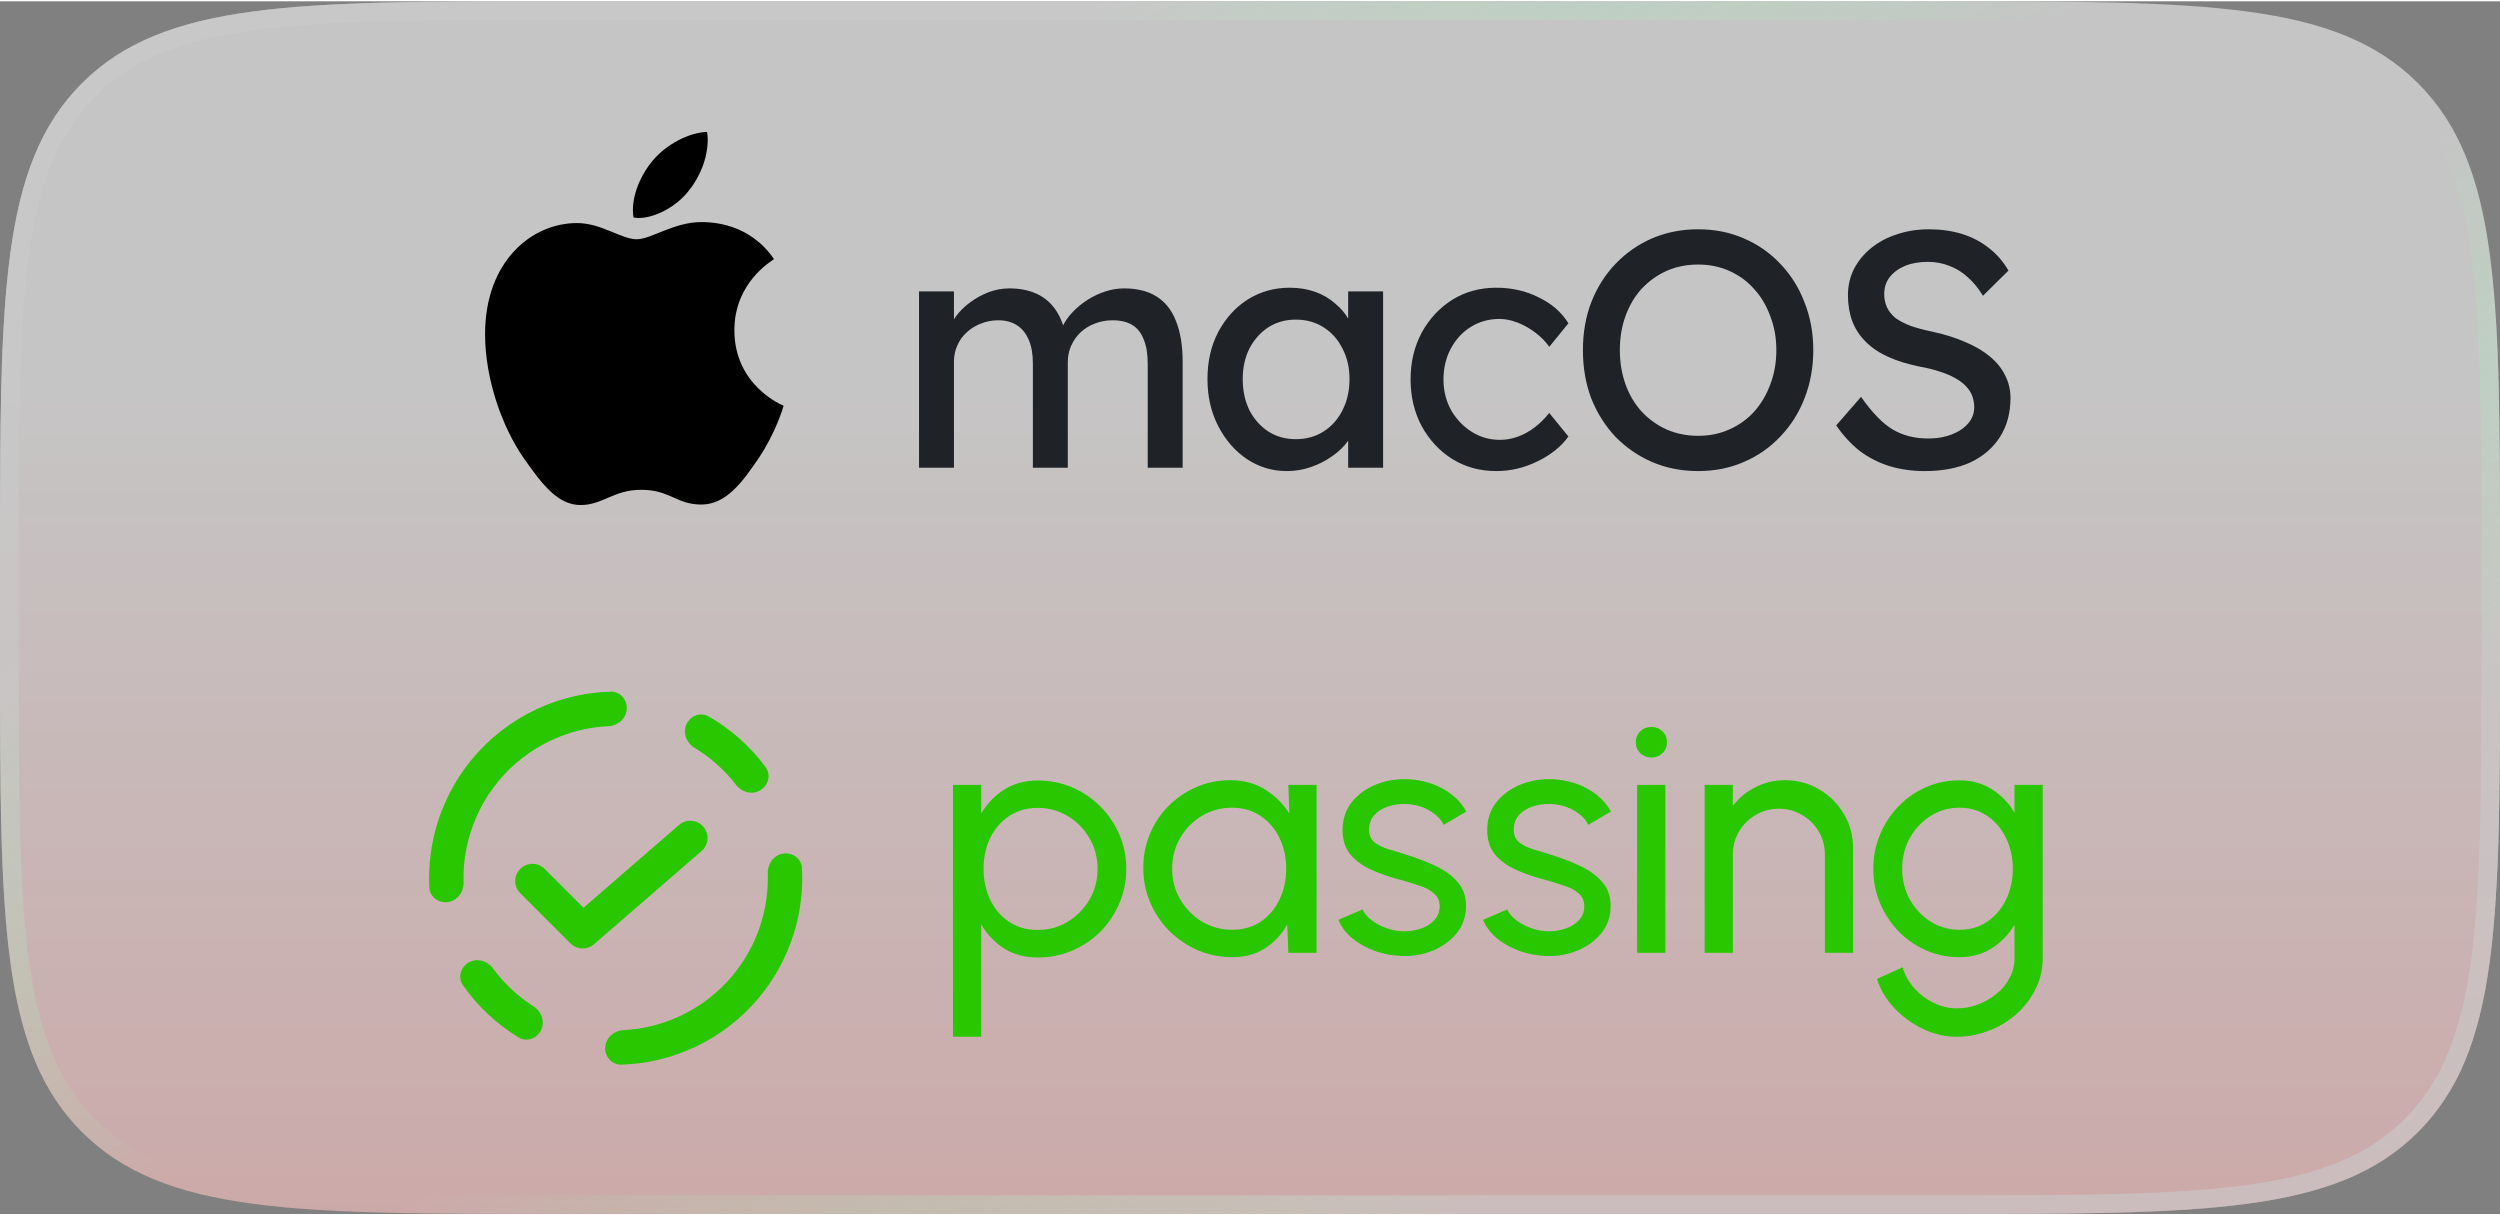 
        <svg xmlns="http://www.w3.org/2000/svg" width="144" height="70" viewBox="0 0 134 65" fill="none">
            <rect x="0" y="0" width="134" height="65" fill="#808080" stroke="none"/>
            <path d="M0 30C0 15.858 0 8.787 4.393 4.393C8.787 0 15.858 0 30 0H104C118.142 0 125.213 0 129.607 4.393C134 8.787 134 15.858 134 30V35C134 49.142 134 56.213 129.607 60.607C125.213 65 118.142 65 104 65H30C15.858 65 8.787 65 4.393 60.607C0 56.213 0 49.142 0 35V30Z" fill="url(#badge-macos-background0)" fill-opacity="0.6"/>
            <path fill-rule="evenodd" clip-rule="evenodd" d="M104 1H30C22.901 1 17.677 1.002 13.674 1.54C9.7 2.075 7.08 3.121 5.101 5.101C3.121 7.08 2.075 9.7 1.54 13.674C1.002 17.677 1 22.901 1 30V35C1 42.099 1.002 47.323 1.54 51.326C2.075 55.3 3.121 57.92 5.101 59.9C7.08 61.879 9.7 62.925 13.674 63.46C17.677 63.998 22.901 64 30 64H104C111.099 64 116.323 63.998 120.326 63.46C124.3 62.925 126.92 61.879 128.899 59.9C130.879 57.92 131.925 55.3 132.46 51.326C132.998 47.323 133 42.099 133 35V30C133 22.901 132.998 17.677 132.46 13.674C131.925 9.7 130.879 7.08 128.899 5.101C126.92 3.121 124.3 2.075 120.326 1.54C116.323 1.002 111.099 1 104 1ZM4.393 4.393C0 8.787 0 15.858 0 30V35C0 49.142 0 56.213 4.393 60.607C8.787 65 15.858 65 30 65H104C118.142 65 125.213 65 129.607 60.607C134 56.213 134 49.142 134 35V30C134 15.858 134 8.787 129.607 4.393C125.213 0 118.142 0 104 0H30C15.858 0 8.787 0 4.393 4.393Z" fill="url(#badge-macos-stroke0)"/>
            <path fill-rule="evenodd" clip-rule="evenodd" d="M104 1H30C22.901 1 17.677 1.002 13.674 1.54C9.7 2.075 7.08 3.121 5.101 5.101C3.121 7.08 2.075 9.7 1.54 13.674C1.002 17.677 1 22.901 1 30V35C1 42.099 1.002 47.323 1.54 51.326C2.075 55.3 3.121 57.92 5.101 59.9C7.08 61.879 9.7 62.925 13.674 63.46C17.677 63.998 22.901 64 30 64H104C111.099 64 116.323 63.998 120.326 63.46C124.3 62.925 126.92 61.879 128.899 59.9C130.879 57.92 131.925 55.3 132.46 51.326C132.998 47.323 133 42.099 133 35V30C133 22.901 132.998 17.677 132.46 13.674C131.925 9.7 130.879 7.08 128.899 5.101C126.92 3.121 124.3 2.075 120.326 1.54C116.323 1.002 111.099 1 104 1ZM4.393 4.393C0 8.787 0 15.858 0 30V35C0 49.142 0 56.213 4.393 60.607C8.787 65 15.858 65 30 65H104C118.142 65 125.213 65 129.607 60.607C134 56.213 134 49.142 134 35V30C134 15.858 134 8.787 129.607 4.393C125.213 0 118.142 0 104 0H30C15.858 0 8.787 0 4.393 4.393Z" fill="url(#badge-macos-stroke1)"/>

            
        <svg x="26" y="7">
            <path d="M23.26 18V8.55H25.132V10.566L24.79 10.782C24.886 10.47 25.036 10.17 25.24 9.882C25.456 9.594 25.714 9.342 26.014 9.126C26.326 8.898 26.656 8.718 27.004 8.586C27.364 8.454 27.73 8.388 28.102 8.388C28.642 8.388 29.116 8.478 29.524 8.658C29.932 8.838 30.268 9.108 30.532 9.468C30.796 9.828 30.988 10.278 31.108 10.818L30.82 10.746L30.946 10.44C31.078 10.164 31.258 9.906 31.486 9.666C31.726 9.414 31.996 9.192 32.296 9C32.596 8.808 32.914 8.658 33.25 8.55C33.586 8.442 33.916 8.388 34.24 8.388C34.948 8.388 35.53 8.532 35.986 8.82C36.454 9.108 36.802 9.546 37.03 10.134C37.27 10.722 37.39 11.454 37.39 12.33V18H35.518V12.438C35.518 11.898 35.446 11.46 35.302 11.124C35.17 10.776 34.966 10.518 34.69 10.35C34.414 10.182 34.06 10.098 33.628 10.098C33.292 10.098 32.974 10.158 32.674 10.278C32.386 10.386 32.134 10.542 31.918 10.746C31.702 10.95 31.534 11.19 31.414 11.466C31.294 11.73 31.234 12.024 31.234 12.348V18H29.362V12.402C29.362 11.91 29.29 11.496 29.146 11.16C29.002 10.812 28.792 10.548 28.516 10.368C28.24 10.188 27.904 10.098 27.508 10.098C27.172 10.098 26.86 10.158 26.572 10.278C26.284 10.386 26.032 10.542 25.816 10.746C25.6 10.938 25.432 11.172 25.312 11.448C25.192 11.712 25.132 12 25.132 12.312V18H23.26ZM42.968 18.18C42.188 18.18 41.474 17.964 40.826 17.532C40.19 17.1 39.68 16.512 39.296 15.768C38.912 15.024 38.72 14.184 38.72 13.248C38.72 12.3 38.912 11.46 39.296 10.728C39.692 9.984 40.22 9.402 40.88 8.982C41.552 8.562 42.302 8.352 43.13 8.352C43.622 8.352 44.072 8.424 44.48 8.568C44.888 8.712 45.242 8.916 45.542 9.18C45.854 9.432 46.106 9.726 46.298 10.062C46.502 10.398 46.628 10.758 46.676 11.142L46.262 10.998V8.55H48.134V18H46.262V15.75L46.694 15.624C46.622 15.948 46.472 16.266 46.244 16.578C46.028 16.878 45.746 17.148 45.398 17.388C45.062 17.628 44.684 17.82 44.264 17.964C43.856 18.108 43.424 18.18 42.968 18.18ZM43.454 16.47C44.018 16.47 44.516 16.332 44.948 16.056C45.38 15.78 45.716 15.402 45.956 14.922C46.208 14.43 46.334 13.872 46.334 13.248C46.334 12.636 46.208 12.09 45.956 11.61C45.716 11.13 45.38 10.752 44.948 10.476C44.516 10.2 44.018 10.062 43.454 10.062C42.902 10.062 42.41 10.2 41.978 10.476C41.558 10.752 41.222 11.13 40.97 11.61C40.73 12.09 40.61 12.636 40.61 13.248C40.61 13.872 40.73 14.43 40.97 14.922C41.222 15.402 41.558 15.78 41.978 16.056C42.41 16.332 42.902 16.47 43.454 16.47ZM54.197 18.18C53.321 18.18 52.535 17.964 51.839 17.532C51.155 17.1 50.609 16.512 50.201 15.768C49.805 15.024 49.607 14.19 49.607 13.266C49.607 12.342 49.805 11.508 50.201 10.764C50.609 10.02 51.155 9.432 51.839 9C52.535 8.568 53.321 8.352 54.197 8.352C55.037 8.352 55.799 8.526 56.483 8.874C57.179 9.21 57.707 9.672 58.067 10.26L57.041 11.52C56.849 11.244 56.603 10.992 56.303 10.764C56.003 10.536 55.685 10.356 55.349 10.224C55.013 10.092 54.689 10.026 54.377 10.026C53.801 10.026 53.285 10.17 52.829 10.458C52.385 10.734 52.031 11.118 51.767 11.61C51.503 12.102 51.371 12.654 51.371 13.266C51.371 13.878 51.509 14.43 51.785 14.922C52.061 15.402 52.427 15.786 52.883 16.074C53.339 16.362 53.843 16.506 54.395 16.506C54.719 16.506 55.031 16.452 55.331 16.344C55.643 16.236 55.943 16.074 56.231 15.858C56.519 15.642 56.789 15.378 57.041 15.066L58.067 16.326C57.683 16.866 57.131 17.31 56.411 17.658C55.703 18.006 54.965 18.18 54.197 18.18ZM65.018 18.18C64.13 18.18 63.308 18.018 62.552 17.694C61.808 17.37 61.154 16.92 60.59 16.344C60.038 15.756 59.606 15.072 59.294 14.292C58.994 13.5 58.844 12.636 58.844 11.7C58.844 10.764 58.994 9.906 59.294 9.126C59.606 8.334 60.038 7.65 60.59 7.074C61.154 6.486 61.808 6.03 62.552 5.706C63.308 5.382 64.13 5.22 65.018 5.22C65.906 5.22 66.722 5.382 67.466 5.706C68.222 6.03 68.876 6.486 69.428 7.074C69.992 7.662 70.424 8.352 70.724 9.144C71.036 9.924 71.192 10.776 71.192 11.7C71.192 12.624 71.036 13.482 70.724 14.274C70.424 15.054 69.992 15.738 69.428 16.326C68.876 16.914 68.222 17.37 67.466 17.694C66.722 18.018 65.906 18.18 65.018 18.18ZM65.018 16.29C65.63 16.29 66.188 16.176 66.692 15.948C67.208 15.72 67.652 15.402 68.024 14.994C68.396 14.574 68.684 14.088 68.888 13.536C69.104 12.972 69.212 12.36 69.212 11.7C69.212 11.04 69.104 10.434 68.888 9.882C68.684 9.318 68.396 8.832 68.024 8.424C67.652 8.004 67.208 7.68 66.692 7.452C66.188 7.224 65.63 7.11 65.018 7.11C64.406 7.11 63.842 7.224 63.326 7.452C62.822 7.68 62.378 7.998 61.994 8.406C61.622 8.814 61.334 9.3 61.13 9.864C60.926 10.416 60.824 11.028 60.824 11.7C60.824 12.36 60.926 12.972 61.13 13.536C61.334 14.1 61.622 14.586 61.994 14.994C62.378 15.402 62.822 15.72 63.326 15.948C63.842 16.176 64.406 16.29 65.018 16.29ZM77.172 18.18C76.488 18.18 75.852 18.09 75.264 17.91C74.688 17.73 74.16 17.46 73.68 17.1C73.212 16.728 72.792 16.272 72.42 15.732L73.752 14.202C74.34 15.042 74.904 15.624 75.444 15.948C75.984 16.272 76.626 16.434 77.37 16.434C77.826 16.434 78.24 16.362 78.612 16.218C78.984 16.074 79.278 15.876 79.494 15.624C79.71 15.372 79.818 15.084 79.818 14.76C79.818 14.544 79.782 14.34 79.71 14.148C79.638 13.956 79.524 13.782 79.368 13.626C79.224 13.47 79.032 13.326 78.792 13.194C78.564 13.062 78.294 12.948 77.982 12.852C77.67 12.744 77.31 12.654 76.902 12.582C76.254 12.45 75.69 12.276 75.21 12.06C74.73 11.844 74.328 11.574 74.004 11.25C73.68 10.926 73.44 10.56 73.284 10.152C73.128 9.732 73.05 9.264 73.05 8.748C73.05 8.244 73.158 7.776 73.374 7.344C73.602 6.912 73.908 6.54 74.292 6.228C74.688 5.904 75.15 5.658 75.678 5.49C76.206 5.31 76.776 5.22 77.388 5.22C78.036 5.22 78.63 5.304 79.17 5.472C79.71 5.64 80.19 5.892 80.61 6.228C81.03 6.552 81.378 6.954 81.654 7.434L80.286 8.784C80.046 8.388 79.776 8.058 79.476 7.794C79.176 7.518 78.846 7.314 78.486 7.182C78.126 7.038 77.742 6.966 77.334 6.966C76.866 6.966 76.458 7.038 76.11 7.182C75.762 7.326 75.486 7.53 75.282 7.794C75.09 8.046 74.994 8.346 74.994 8.694C74.994 8.946 75.042 9.18 75.138 9.396C75.234 9.6 75.378 9.786 75.57 9.954C75.774 10.11 76.044 10.254 76.38 10.386C76.716 10.506 77.118 10.614 77.586 10.71C78.246 10.854 78.834 11.04 79.35 11.268C79.866 11.484 80.304 11.742 80.664 12.042C81.024 12.342 81.294 12.678 81.474 13.05C81.666 13.422 81.762 13.824 81.762 14.256C81.762 15.06 81.576 15.756 81.204 16.344C80.832 16.932 80.304 17.388 79.62 17.712C78.936 18.024 78.12 18.18 77.172 18.18Z" fill="#1f2328"/>
            <path d="M15.489 6.819C15.375 6.909 13.363 8.063 13.363 10.629C13.363 13.597 15.923 14.648 16 14.674C15.988 14.738 15.593 16.112 14.65 17.512C13.809 18.744 12.93 19.974 11.594 19.974C10.257 19.974 9.913 19.184 8.37 19.184C6.867 19.184 6.332 20 5.11 20C3.887 20 3.035 18.86 2.054 17.46C0.918 15.816 0 13.261 0 10.837C0 6.949 2.484 4.886 4.929 4.886C6.228 4.886 7.311 5.755 8.127 5.755C8.903 5.755 10.114 4.834 11.592 4.834C12.152 4.834 14.164 4.886 15.489 6.819ZM10.89 3.188C11.501 2.45 11.934 1.426 11.934 0.402C11.934 0.26 11.922 0.116 11.896 0C10.902 0.038 9.719 0.674 9.005 1.516C8.445 2.164 7.922 3.188 7.922 4.226C7.922 4.382 7.948 4.538 7.96 4.588C8.023 4.6 8.125 4.614 8.227 4.614C9.119 4.614 10.242 4.006 10.89 3.188Z" fill="#000000"/>
        </svg>
    
            
        <svg x="23" y="34">
            <path d="M29.592 21.5H28.08V8H29.592V9.539C29.898 9.011 30.306 8.585 30.816 8.261C31.326 7.931 31.932 7.766 32.634 7.766C33.288 7.766 33.9 7.889 34.47 8.135C35.046 8.381 35.55 8.723 35.982 9.161C36.414 9.593 36.753 10.094 36.999 10.664C37.245 11.234 37.368 11.846 37.368 12.5C37.368 13.154 37.245 13.769 36.999 14.345C36.753 14.921 36.414 15.428 35.982 15.866C35.55 16.298 35.046 16.637 34.47 16.883C33.9 17.129 33.288 17.252 32.634 17.252C31.932 17.252 31.326 17.09 30.816 16.766C30.306 16.436 29.898 16.007 29.592 15.479V21.5ZM32.616 9.233C32.034 9.233 31.524 9.38 31.086 9.674C30.648 9.968 30.309 10.361 30.069 10.853C29.835 11.345 29.718 11.894 29.718 12.5C29.718 13.1 29.835 13.649 30.069 14.147C30.309 14.645 30.645 15.041 31.077 15.335C31.515 15.629 32.028 15.776 32.616 15.776C33.198 15.776 33.732 15.632 34.218 15.344C34.704 15.05 35.094 14.657 35.388 14.165C35.682 13.667 35.829 13.112 35.829 12.5C35.829 11.9 35.685 11.354 35.397 10.862C35.109 10.364 34.722 9.968 34.236 9.674C33.75 9.38 33.21 9.233 32.616 9.233ZM46.056 8H47.568V17H46.056L45.993 15.479C45.711 16.001 45.321 16.424 44.823 16.748C44.331 17.072 43.743 17.234 43.059 17.234C42.399 17.234 41.781 17.111 41.205 16.865C40.629 16.613 40.119 16.268 39.675 15.83C39.237 15.386 38.895 14.876 38.649 14.3C38.403 13.724 38.28 13.103 38.28 12.437C38.28 11.795 38.4 11.189 38.64 10.619C38.88 10.049 39.213 9.551 39.639 9.125C40.071 8.693 40.569 8.357 41.133 8.117C41.697 7.871 42.303 7.748 42.951 7.748C43.659 7.748 44.28 7.916 44.814 8.252C45.348 8.582 45.78 9.011 46.11 9.539L46.056 8ZM43.032 15.767C43.626 15.767 44.139 15.623 44.571 15.335C45.009 15.041 45.345 14.645 45.579 14.147C45.819 13.649 45.939 13.1 45.939 12.5C45.939 11.888 45.819 11.336 45.579 10.844C45.339 10.346 45 9.953 44.562 9.665C44.13 9.371 43.62 9.224 43.032 9.224C42.438 9.224 41.898 9.371 41.412 9.665C40.926 9.959 40.539 10.355 40.251 10.853C39.969 11.345 39.828 11.894 39.828 12.5C39.828 13.106 39.975 13.658 40.269 14.156C40.563 14.648 40.953 15.041 41.439 15.335C41.925 15.623 42.456 15.767 43.032 15.767ZM52.112 17.171C51.626 17.153 51.152 17.063 50.69 16.901C50.234 16.733 49.832 16.508 49.484 16.226C49.142 15.938 48.893 15.608 48.737 15.236L50.033 14.678C50.123 14.882 50.285 15.074 50.519 15.254C50.753 15.434 51.023 15.578 51.329 15.686C51.635 15.794 51.944 15.848 52.256 15.848C52.586 15.848 52.895 15.797 53.183 15.695C53.471 15.593 53.705 15.443 53.885 15.245C54.071 15.041 54.164 14.798 54.164 14.516C54.164 14.216 54.062 13.982 53.858 13.814C53.66 13.64 53.408 13.505 53.102 13.409C52.802 13.307 52.496 13.211 52.184 13.121C51.566 12.965 51.014 12.779 50.528 12.563C50.042 12.341 49.658 12.062 49.376 11.726C49.1 11.384 48.962 10.949 48.962 10.421C48.962 9.863 49.115 9.38 49.421 8.972C49.733 8.564 50.141 8.249 50.645 8.027C51.149 7.805 51.689 7.694 52.265 7.694C52.991 7.694 53.654 7.85 54.254 8.162C54.854 8.474 55.301 8.897 55.595 9.431L54.38 10.142C54.278 9.926 54.122 9.737 53.912 9.575C53.702 9.407 53.462 9.275 53.192 9.179C52.922 9.083 52.646 9.032 52.364 9.026C52.016 9.014 51.689 9.059 51.383 9.161C51.083 9.263 50.84 9.419 50.654 9.629C50.474 9.833 50.384 10.088 50.384 10.394C50.384 10.694 50.48 10.922 50.672 11.078C50.87 11.234 51.125 11.36 51.437 11.456C51.755 11.546 52.1 11.651 52.472 11.771C53.018 11.945 53.528 12.146 54.002 12.374C54.476 12.602 54.857 12.887 55.145 13.229C55.439 13.571 55.583 13.994 55.577 14.498C55.577 15.05 55.412 15.533 55.082 15.947C54.752 16.355 54.323 16.667 53.795 16.883C53.273 17.099 52.712 17.195 52.112 17.171ZM59.864 17.171C59.378 17.153 58.904 17.063 58.442 16.901C57.986 16.733 57.584 16.508 57.236 16.226C56.894 15.938 56.645 15.608 56.489 15.236L57.785 14.678C57.875 14.882 58.037 15.074 58.271 15.254C58.505 15.434 58.775 15.578 59.081 15.686C59.387 15.794 59.696 15.848 60.008 15.848C60.338 15.848 60.647 15.797 60.935 15.695C61.223 15.593 61.457 15.443 61.637 15.245C61.823 15.041 61.916 14.798 61.916 14.516C61.916 14.216 61.814 13.982 61.61 13.814C61.412 13.64 61.16 13.505 60.854 13.409C60.554 13.307 60.248 13.211 59.936 13.121C59.318 12.965 58.766 12.779 58.28 12.563C57.794 12.341 57.41 12.062 57.128 11.726C56.852 11.384 56.714 10.949 56.714 10.421C56.714 9.863 56.867 9.38 57.173 8.972C57.485 8.564 57.893 8.249 58.397 8.027C58.901 7.805 59.441 7.694 60.017 7.694C60.743 7.694 61.406 7.85 62.006 8.162C62.606 8.474 63.053 8.897 63.347 9.431L62.132 10.142C62.03 9.926 61.874 9.737 61.664 9.575C61.454 9.407 61.214 9.275 60.944 9.179C60.674 9.083 60.398 9.032 60.116 9.026C59.768 9.014 59.441 9.059 59.135 9.161C58.835 9.263 58.592 9.419 58.406 9.629C58.226 9.833 58.136 10.088 58.136 10.394C58.136 10.694 58.232 10.922 58.424 11.078C58.622 11.234 58.877 11.36 59.189 11.456C59.507 11.546 59.852 11.651 60.224 11.771C60.77 11.945 61.28 12.146 61.754 12.374C62.228 12.602 62.609 12.887 62.897 13.229C63.191 13.571 63.335 13.994 63.329 14.498C63.329 15.05 63.164 15.533 62.834 15.947C62.504 16.355 62.075 16.667 61.547 16.883C61.025 17.099 60.464 17.195 59.864 17.171ZM64.748 8H66.26V17H64.748V8ZM65.522 6.533C65.282 6.533 65.081 6.455 64.919 6.299C64.757 6.143 64.676 5.948 64.676 5.714C64.676 5.48 64.757 5.285 64.919 5.129C65.081 4.973 65.279 4.895 65.513 4.895C65.747 4.895 65.945 4.973 66.107 5.129C66.269 5.285 66.35 5.48 66.35 5.714C66.35 5.948 66.269 6.143 66.107 6.299C65.951 6.455 65.756 6.533 65.522 6.533ZM76.325 11.402V17H74.813V11.735C74.813 11.279 74.702 10.865 74.48 10.493C74.258 10.121 73.961 9.827 73.589 9.611C73.217 9.389 72.803 9.278 72.347 9.278C71.897 9.278 71.483 9.389 71.105 9.611C70.733 9.827 70.436 10.121 70.214 10.493C69.992 10.865 69.881 11.279 69.881 11.735V17H68.369V8H69.881V9.125C70.199 8.705 70.601 8.372 71.087 8.126C71.573 7.874 72.101 7.748 72.671 7.748C73.343 7.748 73.955 7.913 74.507 8.243C75.065 8.567 75.506 9.005 75.83 9.557C76.16 10.109 76.325 10.724 76.325 11.402ZM84.978 8H86.49V17.288C86.49 17.882 86.361 18.434 86.103 18.944C85.851 19.46 85.509 19.907 85.077 20.285C84.645 20.669 84.153 20.966 83.601 21.176C83.049 21.392 82.473 21.5 81.873 21.5C81.249 21.5 80.646 21.359 80.064 21.077C79.482 20.801 78.972 20.429 78.534 19.961C78.102 19.499 77.79 18.98 77.598 18.404L78.984 17.774C79.098 18.188 79.302 18.56 79.596 18.89C79.896 19.226 80.244 19.49 80.64 19.682C81.042 19.88 81.453 19.979 81.873 19.979C82.269 19.979 82.65 19.91 83.016 19.772C83.388 19.634 83.721 19.442 84.015 19.196C84.315 18.956 84.549 18.671 84.717 18.341C84.891 18.017 84.978 17.666 84.978 17.288V15.497C84.672 16.013 84.267 16.433 83.763 16.757C83.265 17.075 82.683 17.234 82.017 17.234C81.381 17.234 80.784 17.111 80.226 16.865C79.668 16.619 79.179 16.28 78.759 15.848C78.339 15.41 78.009 14.906 77.769 14.336C77.529 13.766 77.409 13.154 77.409 12.5C77.409 11.846 77.529 11.234 77.769 10.664C78.009 10.088 78.339 9.584 78.759 9.152C79.179 8.714 79.668 8.372 80.226 8.126C80.784 7.88 81.381 7.757 82.017 7.757C82.683 7.757 83.265 7.916 83.763 8.234C84.267 8.552 84.672 8.972 84.978 9.494V8ZM82.026 15.767C82.608 15.767 83.112 15.617 83.538 15.317C83.97 15.017 84.303 14.618 84.537 14.12C84.771 13.622 84.888 13.082 84.888 12.5C84.888 11.9 84.768 11.354 84.528 10.862C84.294 10.364 83.961 9.968 83.529 9.674C83.103 9.374 82.602 9.224 82.026 9.224C81.462 9.224 80.946 9.371 80.478 9.665C80.01 9.959 79.638 10.355 79.362 10.853C79.092 11.345 78.957 11.894 78.957 12.5C78.957 13.106 79.095 13.658 79.371 14.156C79.653 14.648 80.025 15.041 80.487 15.335C80.955 15.623 81.468 15.767 82.026 15.767Z" fill="#28C700"/>
            <path d="M13.795 4.749C14.007 4.288 14.555 4.083 14.994 4.336C16.182 5.021 17.217 5.943 18.034 7.045C18.335 7.452 18.195 8.02 17.761 8.283V8.283C17.328 8.547 16.767 8.405 16.457 8.004C15.841 7.208 15.084 6.533 14.222 6.012C13.788 5.75 13.583 5.209 13.795 4.749V4.749Z" fill="#28C700"/>
            <path d="M5.997 21.152C5.773 21.607 5.221 21.799 4.788 21.534C3.618 20.82 2.606 19.872 1.818 18.749C1.527 18.334 1.682 17.771 2.122 17.518V17.518C2.561 17.266 3.118 17.422 3.418 17.831C4.014 18.642 4.754 19.336 5.602 19.878C6.029 20.151 6.22 20.697 5.997 21.152V21.152Z" fill="#28C700"/>
            <path d="M1.013 14.281C0.509 14.353 0.037 14.003 0.012 13.494C-0.046 12.321 0.103 11.143 0.455 10.017C0.899 8.597 1.654 7.294 2.665 6.203C3.677 5.112 4.919 4.26 6.301 3.709C7.397 3.273 8.56 3.035 9.734 3.004C10.243 2.99 10.629 3.433 10.595 3.941V3.941C10.562 4.45 10.122 4.829 9.613 4.853C8.713 4.896 7.824 5.087 6.983 5.422C5.856 5.871 4.843 6.566 4.018 7.456C3.193 8.346 2.577 9.409 2.215 10.567C1.945 11.431 1.821 12.332 1.847 13.233C1.862 13.742 1.517 14.21 1.013 14.281V14.281Z" fill="#28C700"/>
            <path d="M18.982 11.683C19.486 11.61 19.959 11.958 19.986 12.467C20.048 13.64 19.904 14.818 19.556 15.945C19.118 17.367 18.368 18.673 17.361 19.768C16.354 20.864 15.116 21.72 13.736 22.276C12.641 22.717 11.48 22.959 10.305 22.995C9.796 23.011 9.409 22.569 9.44 22.061V22.061C9.472 21.553 9.91 21.172 10.419 21.145C11.319 21.099 12.207 20.904 13.047 20.566C14.172 20.113 15.183 19.414 16.004 18.52C16.825 17.627 17.437 16.562 17.794 15.402C18.061 14.537 18.181 13.636 18.152 12.735C18.135 12.226 18.478 11.757 18.982 11.683V11.683Z" fill="#28C700"/>
            <path fill-rule="evenodd" clip-rule="evenodd" d="M14.698 10.242C15.031 10.627 14.99 11.21 14.605 11.544L8.835 16.544C8.469 16.861 7.92 16.841 7.578 16.499L4.886 13.807C4.525 13.446 4.525 12.862 4.886 12.501C5.246 12.141 5.831 12.141 6.191 12.501L8.276 14.586L13.396 10.149C13.781 9.815 14.364 9.856 14.698 10.242Z" fill="#28C700"/>
        </svg>
    

            <defs>
                <linearGradient id="badge-macos-background0" x1="67" y1="0" x2="67" y2="65" gradientUnits="userSpaceOnUse">
                    <stop offset="0.31" stop-color="#F4F4F4"/>
                    <stop offset="1" stop-color="#FFC5C5"/>
                </linearGradient>
                <linearGradient id="badge-macos-stroke0" x1="48" y1="50.5" x2="88.755" y2="128.111" gradientUnits="userSpaceOnUse">
                    <stop stop-color="#9BFFB1" stop-opacity="0"/>
                    <stop offset="0.305" stop-color="#CACACA" stop-opacity="0.6"/>
                </linearGradient>
                <linearGradient id="badge-macos-stroke1" x1="62" y1="30.5" x2="17.116" y2="-43.578" gradientUnits="userSpaceOnUse">
                    <stop stop-color="#9BFFB1" stop-opacity="0"/>
                    <stop offset="0.317" stop-color="#CACACA" stop-opacity="0.6"/>
                </linearGradient>
            </defs>
        </svg>
    
